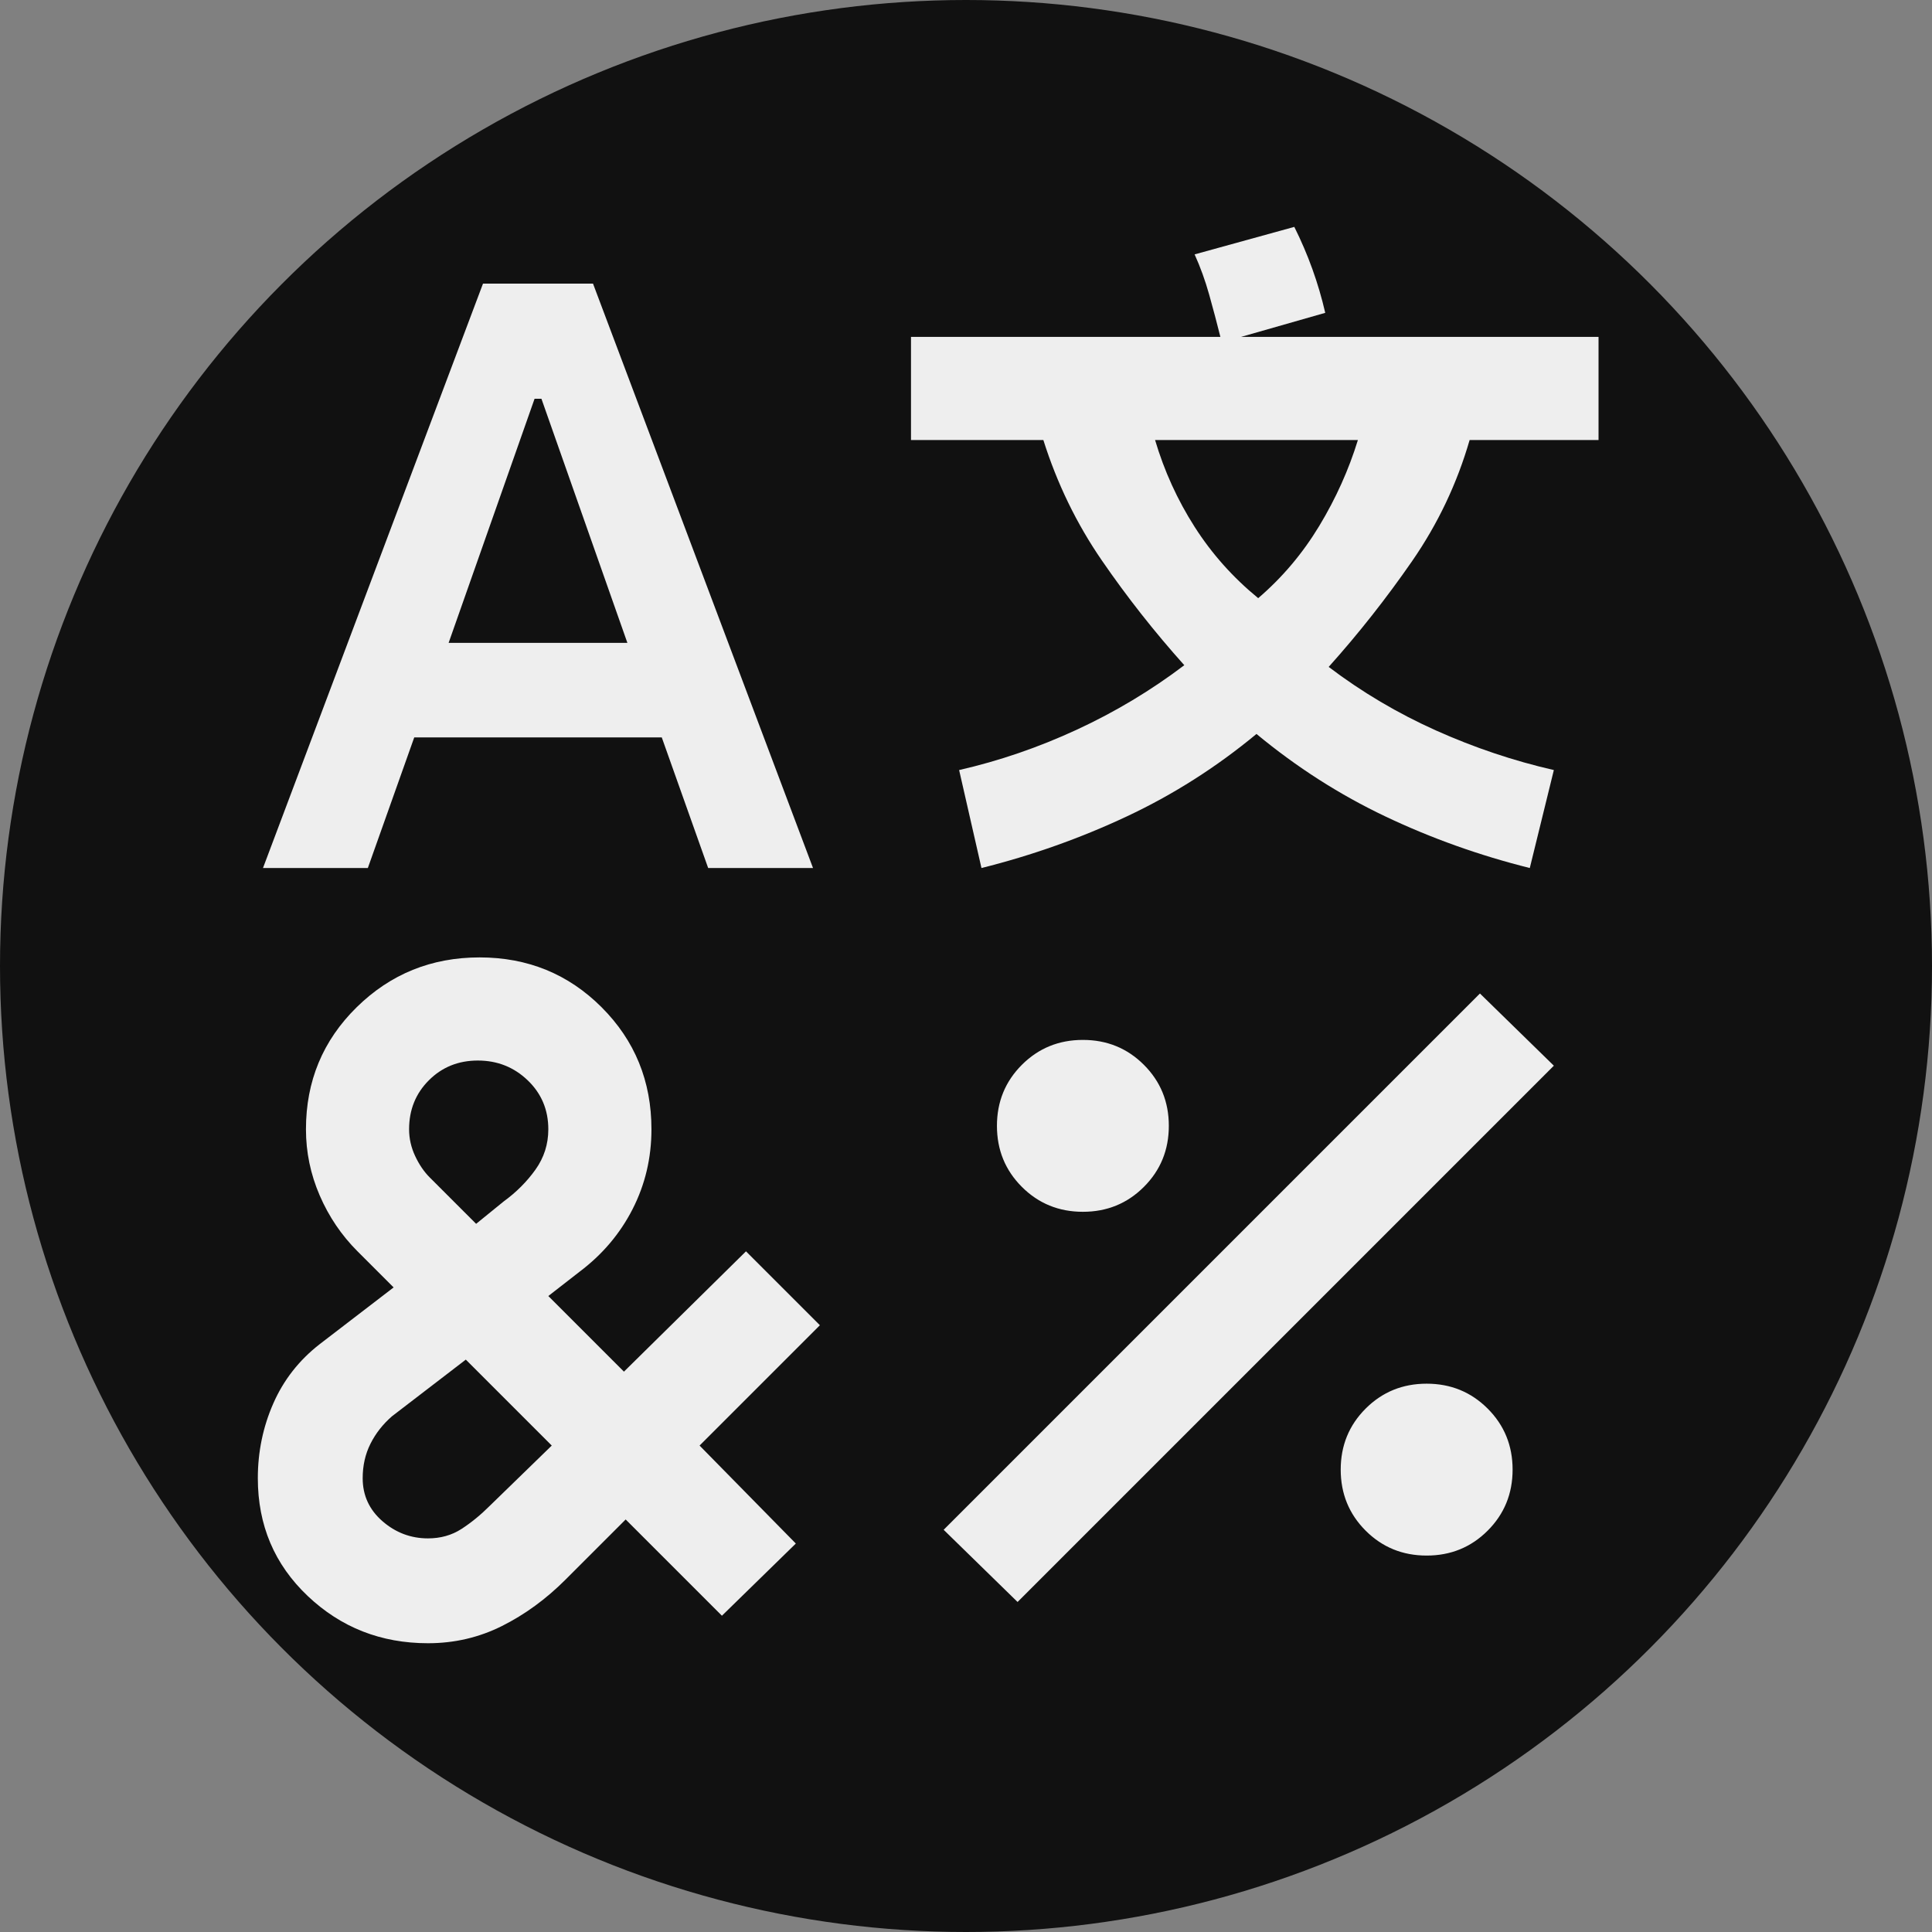 <?xml version="1.0" encoding="UTF-8" standalone="no"?>
<svg
   height="56.2"
   width="56.2"
   version="1.1"
   id="svg4"
   sodipodi:docname="icon-index.svg"
   xml:space="preserve"
   xmlns:inkscape="http://www.inkscape.org/namespaces/inkscape"
   xmlns:sodipodi="http://sodipodi.sourceforge.net/DTD/sodipodi-0.dtd"
   xmlns="http://www.w3.org/2000/svg"
   xmlns:svg="http://www.w3.org/2000/svg"><rect width="100%" height="100%" fill="#808080" stroke="none"/><defs
     id="defs8" /><sodipodi:namedview
     id="namedview6"
     pagecolor="#505050"
     bordercolor="#eeeeee"
     borderopacity="1"
     inkscape:showpageshadow="0"
     inkscape:pageopacity="0"
     inkscape:pagecheckerboard="0"
     inkscape:deskcolor="#505050"
     showgrid="false" /><circle
     style="fill:#111111;stroke-width:1.124"
     id="path895"
     cx="28.1"
     cy="28.1"
     r="28.1" /><path
     d="m 5,38 v -3 h 20 v 3 z M 5,27.5 v -3 h 10 v 3 z M 5,17 v -3 h 10 v 3 z m 37.9,21 -8,-8 Q 33.6,31 32.1,31.5 30.6,32 29,32 24.85,32 21.925,29.075 19,26.15 19,22 19,17.85 21.925,14.925 24.85,12 29,12 33.15,12 36.075,14.925 39,17.85 39,22 39,23.6 38.5,25.1 38,26.6 37,27.9 l 8,8 z M 29,29 q 2.9,0 4.95,-2.05 Q 36,24.9 36,22 36,19.1 33.95,17.05 31.9,15 29,15 26.1,15 24.05,17.05 22,19.1 22,22 22,24.9 24.05,26.95 26.1,29 29,29 Z"
     id="path2"
     style="display:none;fill:#eeeeee;fill-opacity:1" /><path
     d="m 14.05,8.25 h 3.2 l 6.4,17 H 20.6 l -1.35,-3.8 h -7.2 l -1.35,3.8 H 7.65 Z m -0.1,19.6 q 2.1,0 3.55,1.45 1.45,1.45 1.45,3.55 0,1.25 -0.55,2.325 Q 17.85,36.25 16.85,37 l -0.9,0.7 2.2,2.2 3.55,-3.5 2.15,2.15 -3.5,3.5 2.8,2.85 L 21,47 18.2,44.2 16.45,45.95 q -0.85,0.85 -1.85,1.35 -1,0.5 -2.15,0.5 -2.05,0 -3.5,-1.375 Q 7.5,45.05 7.5,43 7.5,41.85 7.95,40.825 8.4,39.8 9.3,39.1 L 11.45,37.45 10.4,36.4 Q 9.7,35.7 9.3,34.775 8.9,33.85 8.9,32.85 q 0,-2.1 1.475,-3.55 1.475,-1.45 3.575,-1.45 z m -0.4,11.7 -2.15,1.65 q -0.4,0.35 -0.625,0.8 -0.225,0.45 -0.225,1 0,0.75 0.575,1.25 0.575,0.5 1.325,0.5 0.55,0 0.975,-0.275 Q 13.85,44.2 14.25,43.8 l 1.8,-1.75 z m 0.35,-8.7 q -0.85,0 -1.425,0.575 Q 11.9,32 11.9,32.85 q 0,0.4 0.175,0.775 Q 12.25,34 12.5,34.25 l 1.35,1.35 0.8,-0.65 Q 15.2,34.55 15.575,34.025 15.95,33.5 15.95,32.85 15.95,32 15.35,31.425 14.75,30.85 13.9,30.85 Z m 1.65,-19.25 -2.5,7.1 h 5.2 l -2.5,-7.1 z m 22.1,-5 Q 37.95,7.2 38.175,7.825 38.4,8.45 38.55,9.1 L 36.1,9.8 h 10.4 v 3 h -3.75 q -0.55,1.9 -1.675,3.525 -1.125,1.625 -2.425,3.075 1.45,1.1 3.125,1.85 1.675,0.75 3.425,1.15 L 44.5,25.25 q -2.2,-0.55 -4.2,-1.5 -2,-0.95 -3.75,-2.4 -1.75,1.45 -3.775,2.4 -2.025,0.95 -4.225,1.5 L 27.9,22.4 Q 29.65,22 31.325,21.225 33,20.45 34.45,19.35 33.15,17.9 32.05,16.3 30.95,14.7 30.35,12.8 H 26.5 v -3 h 9 Q 35.35,9.2 35.175,8.575 35,7.95 34.75,7.4 Z m 5.4,22.3 2.15,2.1 L 29.6,46.6 27.45,44.5 Z M 31.5,30.25 q 1.05,0 1.775,0.725 Q 34,31.7 34,32.75 34,33.8 33.275,34.525 32.55,35.25 31.5,35.25 30.45,35.25 29.725,34.525 29,33.8 29,32.75 29,31.7 29.725,30.975 30.45,30.25 31.5,30.25 Z M 33.6,12.8 q 0.4,1.35 1.15,2.525 0.75,1.175 1.85,2.075 1.05,-0.9 1.775,-2.1 0.725,-1.2 1.125,-2.5 z m 7.9,27.45 q 1.05,0 1.775,0.725 Q 44,41.7 44,42.75 44,43.8 43.275,44.525 42.55,45.25 41.5,45.25 40.45,45.25 39.725,44.525 39,43.8 39,42.75 39,41.7 39.725,40.975 40.45,40.25 41.5,40.25 Z"
     id="path2604"
     style="fill:#eeeeee;fill-opacity:1" /></svg>
